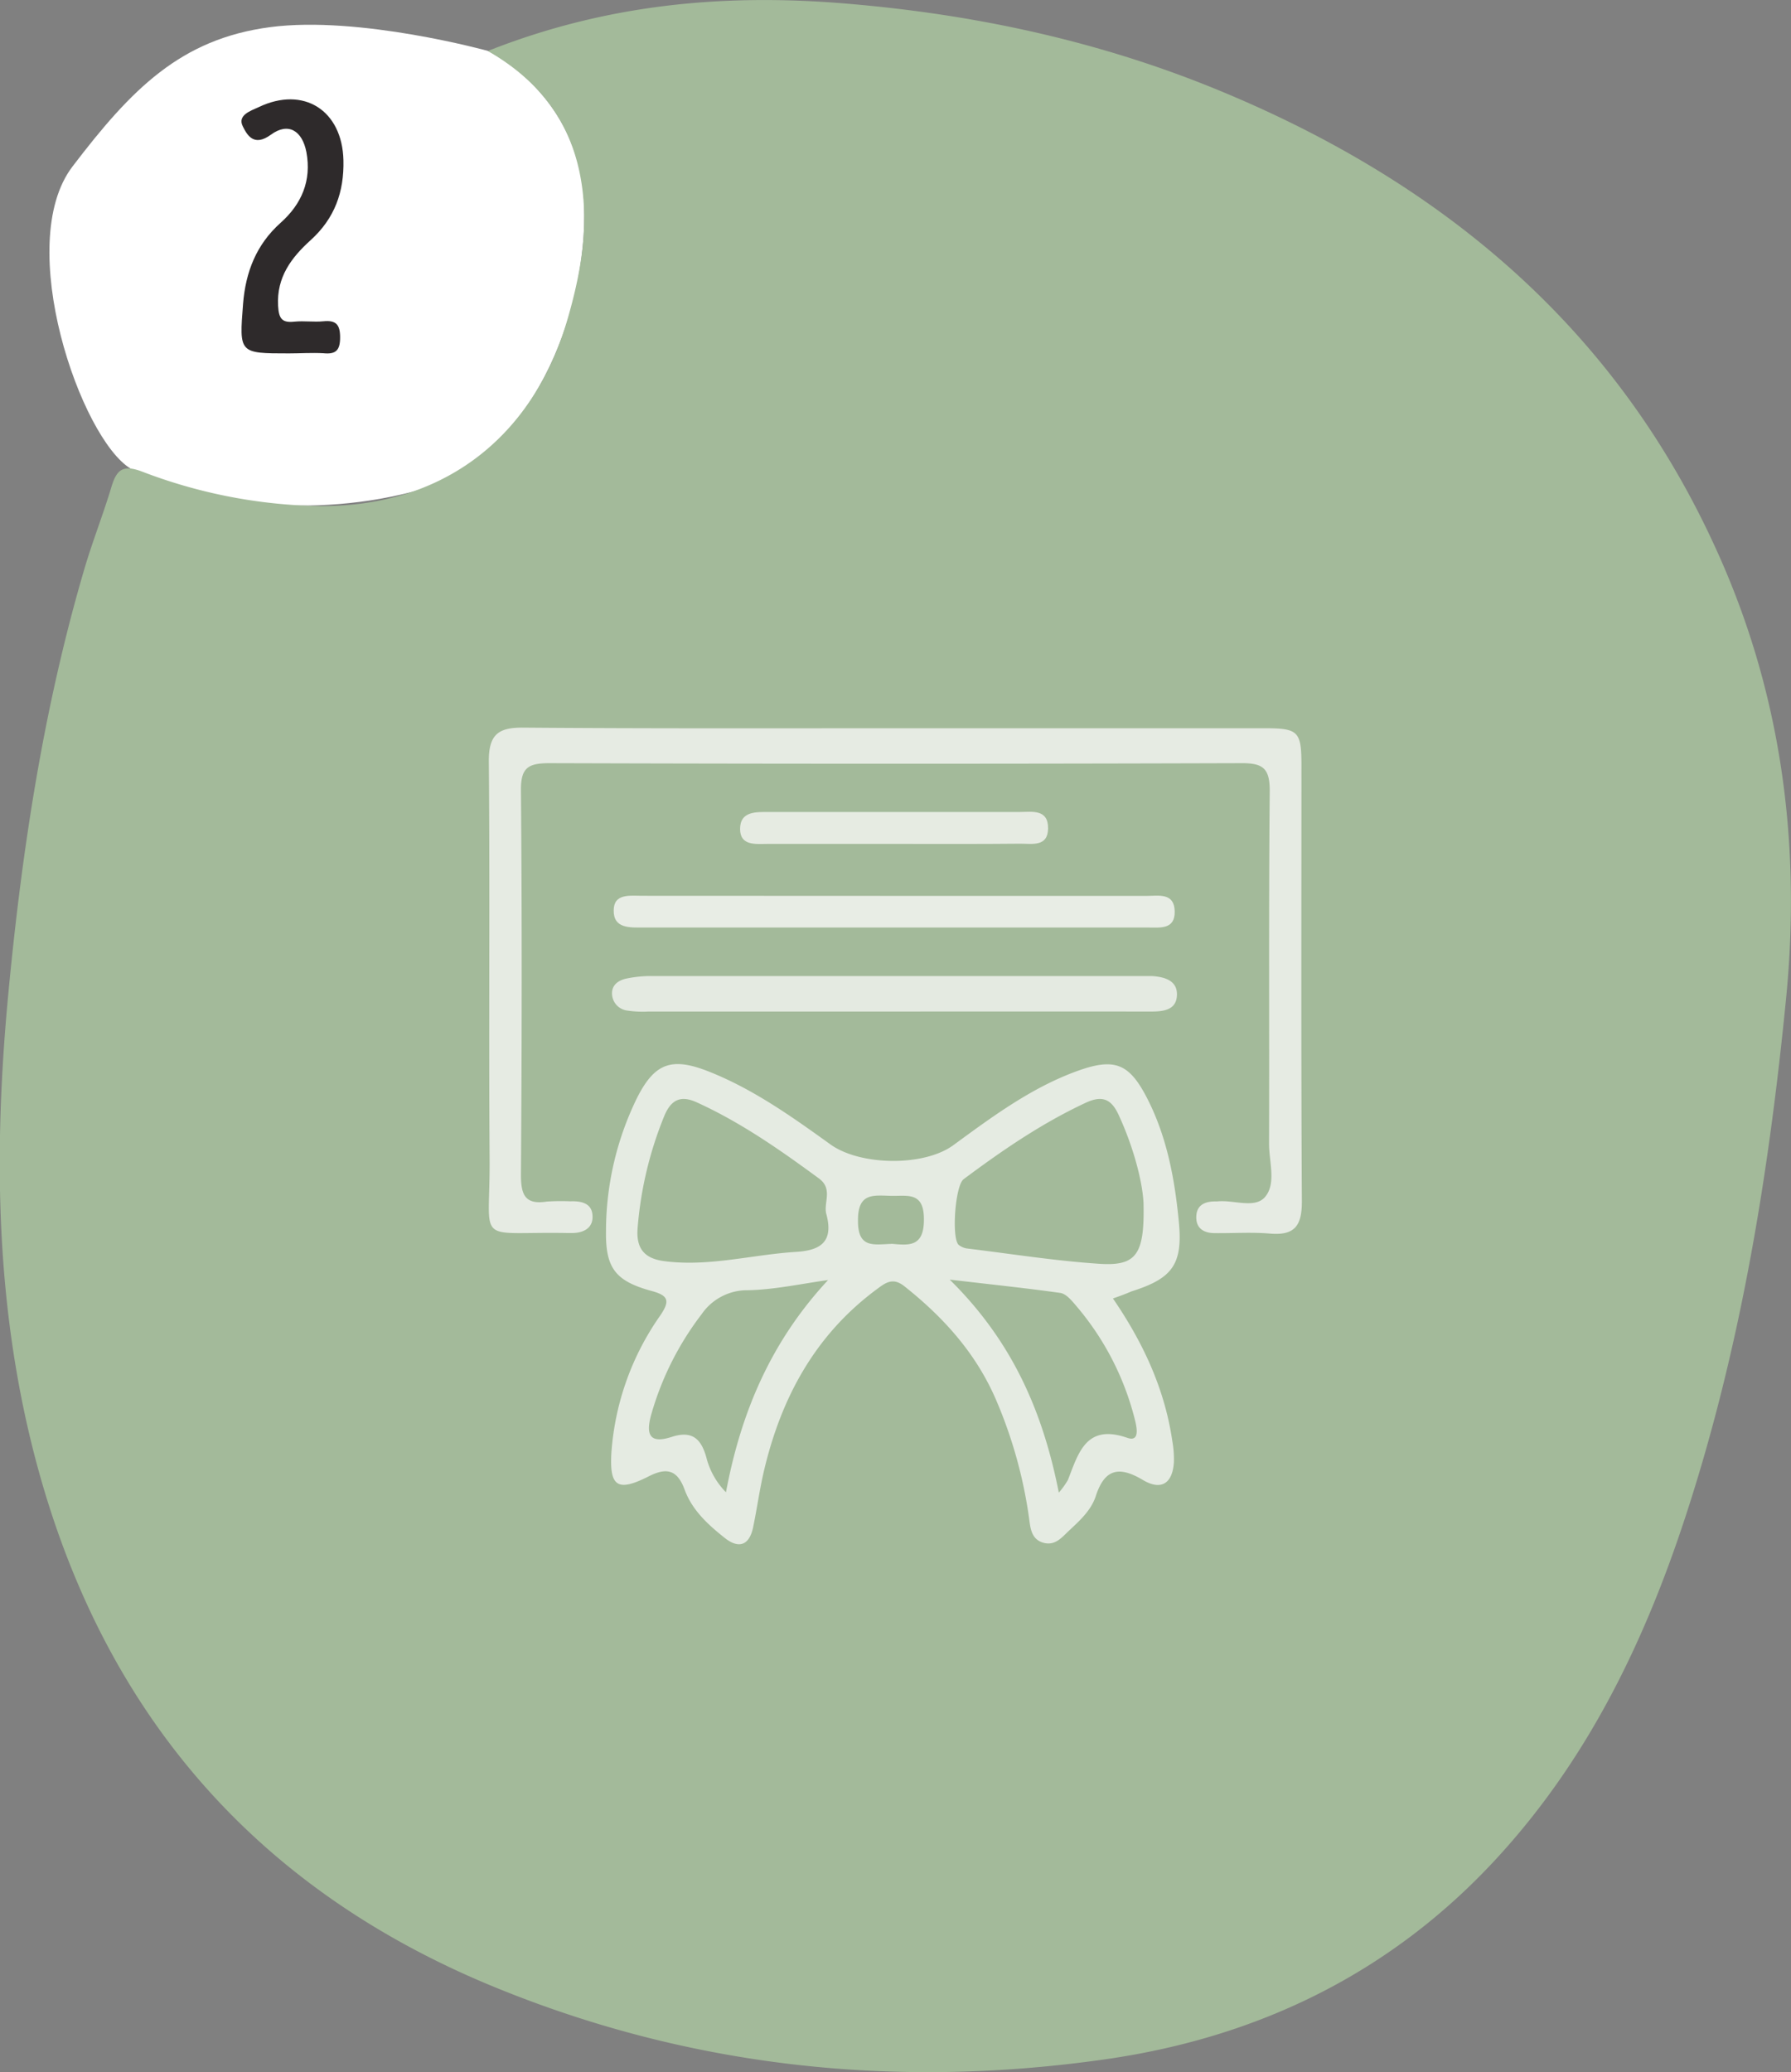 <svg xmlns="http://www.w3.org/2000/svg" viewBox="0 0 339.02 392.21"><rect x="0" y="0" width="339.02" height="392.21" fill="#808080" stroke="none"/><defs><style>.cls-1{fill:#fff;}.cls-2{fill:#a3ba9a;}.cls-3{fill:#2e2a2b;}.cls-4{fill:#e5ebe2;}.cls-5{fill:#e6ebe3;}.cls-6{fill:#e4eae1;}.cls-7{fill:#e8ede5;}.cls-8{fill:#e6ebe2;}</style></defs><g id="Laag_2" data-name="Laag 2"><g id="Laag_1-2" data-name="Laag 1"><path class="cls-1" d="M92.41,9.65s17.42,8.21,18.16,29.09S100.2,87.27,78.39,93s-44.18,1.39-53.64-4.29S2.53,46.2,13.72,31.52,34.19,7.38,51.11,5.14,92.41,9.65,92.41,9.65Z"/><path class="cls-2" d="M338.12,188.67c-3.27,33.4-8.6,66.41-19.08,98.41-7.82,23.88-18.6,46.12-35.88,64.82-20,21.66-45.1,33.74-73.84,37.86-39.66,5.68-78.51,1.6-115.72-13.66C45.21,356.26,16.32,319.8,5,269.1c-6-27-6-54.25-3.36-81.7,2.58-27,6.67-53.62,14.31-79.64,1.54-5.25,3.57-10.35,5.14-15.59,1-3.32,2.19-4.3,5.91-2.87a97.92,97.92,0,0,0,32,6.45c24,.8,41.8-12.36,48.48-35.51,2.26-7.85,3.77-15.87,2.8-24.08-1.35-11.42-7-20.23-17.94-26.51,22.43-8.88,44.68-10.87,67.45-9,24.46,2,48.22,7.08,70.93,16.45,41.55,17.15,74.34,44.13,93.57,85.64C337,130,341,158.83,338.12,188.67Z"/><path class="cls-3" d="M54.69,66.89c-9.47,0-9.41,0-8.68-9.38.48-6,2.49-11.23,7.13-15.36C57.09,38.62,59,34.2,58,28.8c-.78-4.07-3.43-5.71-6.7-3.32s-4.52.07-5.34-1.56c-1.07-2.14,1.5-2.94,3-3.64,8.51-4.07,15.83.61,16.05,10.06.14,6-1.67,11-6.19,15.1-3.65,3.3-6.48,7-6.18,12.44.14,2.41.71,3.27,3.11,3,1.81-.18,3.67.11,5.48-.07,2.38-.23,3.15.62,3.15,3.05s-.78,3.24-3.16,3C59,66.74,56.85,66.89,54.69,66.89Z"/></g><g id="Laag_2-2" data-name="Laag 2"><path class="cls-4" d="M210.67,245.77c5.73,8.36,9.81,17.16,11.24,27a19.43,19.43,0,0,1,.3,3.95c-.24,4.05-2.39,5.48-5.88,3.4-4.49-2.68-7.22-2.11-8.89,3-.88,2.75-3.06,4.7-5.13,6.64-1.31,1.23-2.53,2.79-4.67,2.28-2.52-.61-2.61-3-2.86-4.79a87.1,87.1,0,0,0-6.09-21.95c-3.79-9-10-15.9-17.52-21.86-2.19-1.73-3.57-.63-5.23.6-11.64,8.62-18.06,20.5-21.32,34.31-.83,3.54-1.32,7.16-2.06,10.72s-2.82,4.07-5.4,2c-3.11-2.47-6.13-5.21-7.55-9.08-1.34-3.66-3.27-4.36-6.8-2.56-5.92,3-7.48,2-7.07-4.57a51.37,51.37,0,0,1,9.26-25.9c1.91-2.81,1.46-3.77-1.69-4.62-6.84-1.87-8.7-4.36-8.6-11.32a57.48,57.48,0,0,1,5.77-25c3.39-6.84,6.63-8,13.7-5.2,8.4,3.33,15.72,8.54,23,13.78,5.63,4.06,17.69,4.24,23.27.16,7.5-5.49,15-11.06,23.85-14.18,6.79-2.38,9.52-1.19,12.85,5.31,3.77,7.35,5.23,15.36,6,23.44s-1.31,10.68-9,13.11C213.08,244.91,212,245.3,210.67,245.77Zm-54.26-16c-.56-2.09,1.31-4.73-1.38-6.71-7.34-5.39-14.77-10.6-23.11-14.4-3-1.38-4.85-.58-6.15,2.5a70.76,70.76,0,0,0-5.06,21.09c-.36,3.77,1,5.93,5,6.45,8.48,1.12,16.68-1.24,25-1.75C155.49,236.66,157.8,234.92,156.41,229.76Zm60.05-2c-.17-3.93-1.81-10.45-4.69-16.7-1.35-2.94-3-3.85-6.24-2.35-8.32,3.88-15.79,9-23.12,14.47-1.61,1.19-2.32,11.13-.95,12.43a3.32,3.32,0,0,0,1.78.71c8.2,1,16.38,2.3,24.61,2.86C215,239.7,216.68,237.68,216.46,227.79Zm-16,54.71a15.91,15.91,0,0,0,1.68-2.34c2-5.1,3.42-10.71,11.23-8,2.17.77,1.92-1.39,1.56-3a53,53,0,0,0-11.53-22.34c-.72-.86-1.71-1.94-2.69-2.08-6.47-.91-13-1.59-20.94-2.52C191.57,253.82,197.39,267.12,200.42,282.5Zm-43.69-40.2c-5,.69-10.09,1.81-15.15,1.93a10.45,10.45,0,0,0-8.81,4.54,56.56,56.56,0,0,0-9.54,19c-1.16,4.14,0,5.48,3.88,4.22s5.56.38,6.54,3.83a14.41,14.41,0,0,0,3.73,6.65C140.3,267.08,146.06,253.79,156.73,242.3Zm12-6.86c3.18.27,6.15.72,6.12-4.65,0-5.22-3.08-4.37-6.15-4.43-3.34-.06-6.39-.7-6.33,4.72C162.38,236.3,165.34,235.55,168.69,235.44Z"/><path class="cls-5" d="M169.74,137.84q34.88,0,69.75,0c6.24,0,6.85.62,6.86,6.84,0,27.58-.08,55.16.08,82.73,0,4.52-1.28,6.47-6,6.08-3.46-.3-7-.05-10.46-.09-2.09,0-3.63-.88-3.52-3.22.1-2.06,1.56-2.75,3.44-2.78h.49c3.09-.35,7.13,1.43,9.07-.83,2.18-2.53.76-6.68.77-10.12.07-22.26-.08-44.52.13-66.78,0-4.22-1.26-5.24-5.33-5.22q-65.5.2-131,0c-4,0-5.45.81-5.41,5.14.21,24.26.17,48.51,0,72.77,0,3.74.74,5.71,4.89,5.07a39.29,39.29,0,0,1,4.48-.05c2.23-.09,4.23.45,4.18,3,0,2.15-1.83,3-3.87,3l-1,0c-17.69-.31-14.48,2.59-14.61-14.12-.18-25.08.08-50.17-.15-75.25,0-5,1.83-6.31,6.41-6.29C122.58,137.91,146.16,137.84,169.74,137.84Z"/><path class="cls-6" d="M169.54,191.46H122.76a20.08,20.08,0,0,1-4-.18,3.29,3.29,0,0,1-2.9-3c-.15-1.83,1.19-2.73,2.7-3.06a23,23,0,0,1,4.91-.48q46,0,92.06,0c.83,0,1.66,0,2.49,0,2.49.16,5,.88,4.75,3.84-.22,2.68-2.72,2.89-5,2.88Q193.68,191.44,169.54,191.46Z"/><path class="cls-7" d="M169.31,169.57q23.9,0,47.81,0c2.21,0,5.14-.64,5.24,2.88s-2.75,3.11-5,3.11q-47.81,0-95.61,0c-2.51,0-5.63.22-5.58-3.24,0-3.25,3.08-2.77,5.37-2.77Z"/><path class="cls-8" d="M169.27,159.73q-11.93,0-23.86,0c-2.28,0-5.31.45-5.32-2.82,0-3.43,3.09-3.22,5.6-3.22,15.74,0,31.48,0,47.22,0,2.38,0,5.55-.65,5.48,3.16-.06,3.49-3.06,2.83-5.26,2.84C185.17,159.77,177.22,159.73,169.27,159.73Z"/></g></g></svg>